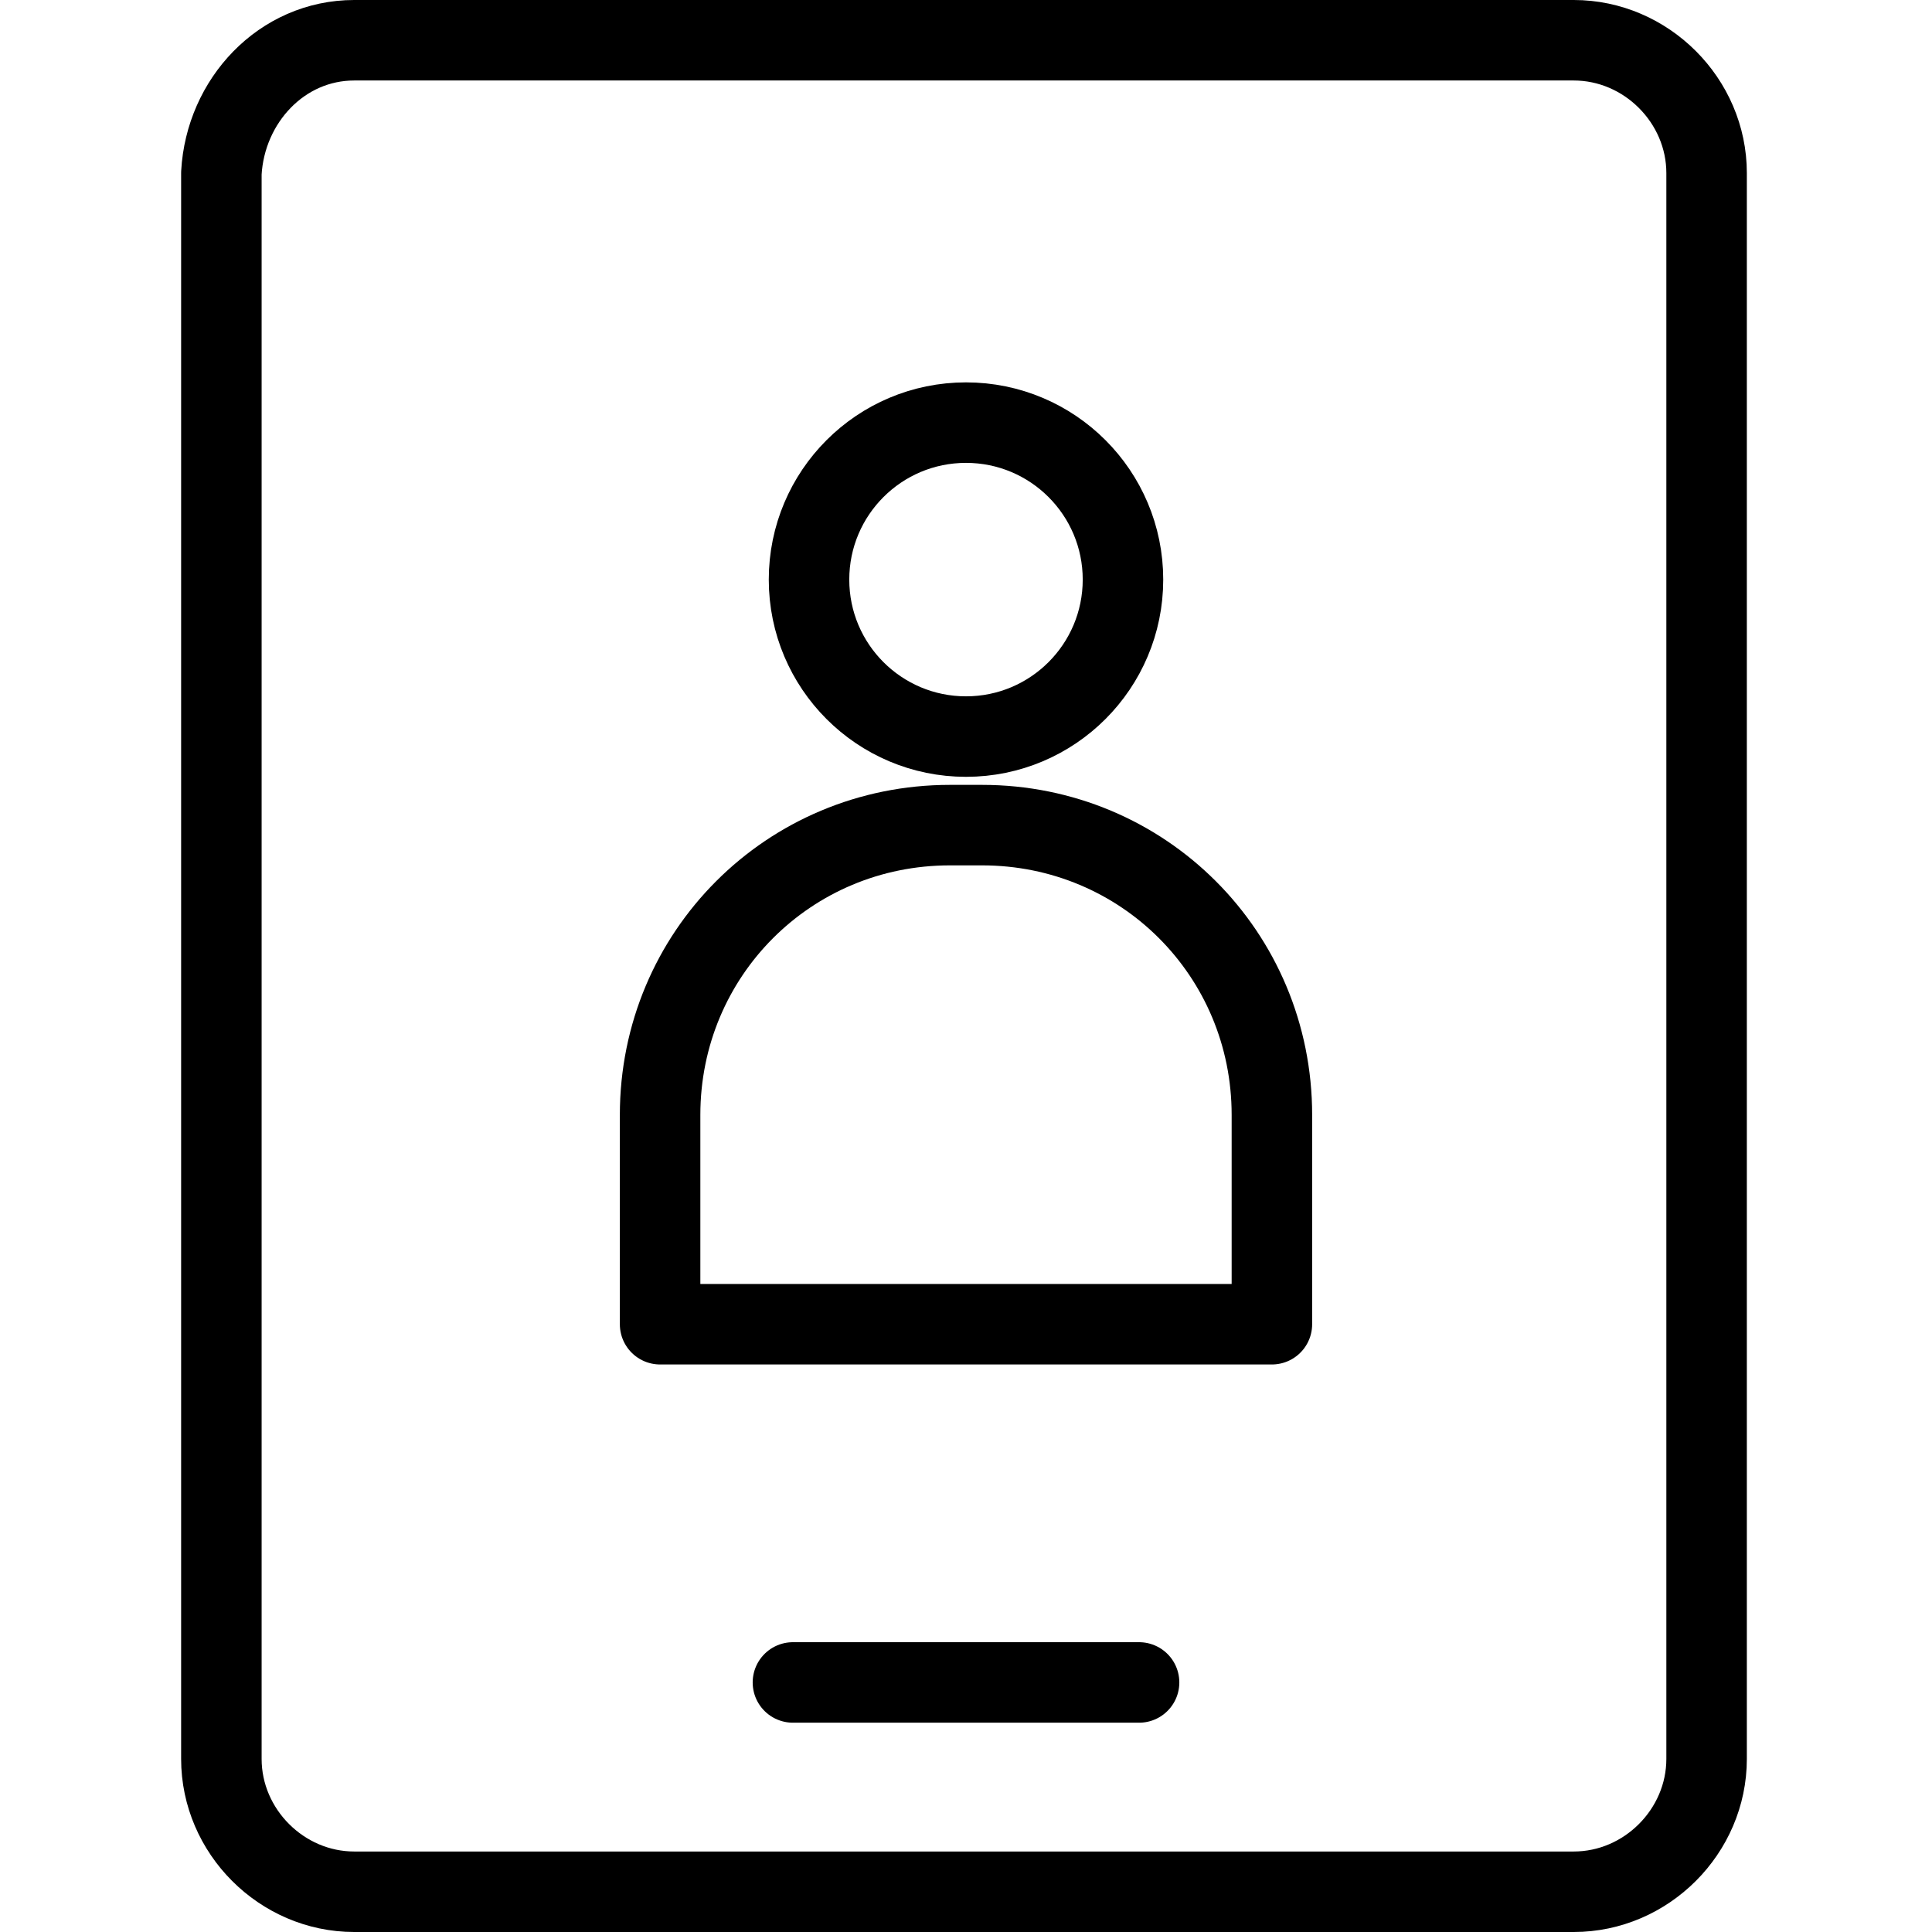 <?xml version="1.0" ?><!DOCTYPE svg  PUBLIC '-//W3C//DTD SVG 1.1//EN'  'http://www.w3.org/Graphics/SVG/1.1/DTD/svg11.dtd'><svg enable-background="new 0 0 48 48" id="Layer_1" version="1.1" viewBox="0 0 48 48" xml:space="preserve" xmlns="http://www.w3.org/2000/svg" xmlns:xlink="http://www.w3.org/1999/xlink"><g><g><circle cx="24" cy="14.4" fill="none" r="3.9" stroke="#000000" stroke-linecap="round" stroke-linejoin="round" stroke-miterlimit="10" stroke-width="2"/><path d="    M31.6,27.7c0-4-3.2-7.2-7.2-7.2h-0.8c-4,0-7.2,3.2-7.2,7.2v5.2h15.2V27.7z" fill="none" stroke="#000000" stroke-linecap="round" stroke-linejoin="round" stroke-miterlimit="10" stroke-width="2"/></g><g><path d="    M42.4,43.7c0,1.8-1.5,3.3-3.3,3.3H8.8c-1.8,0-3.3-1.5-3.3-3.3V4.3C5.6,2.5,7,1,8.8,1h30.3c1.8,0,3.3,1.5,3.3,3.3V43.7z" fill="none" stroke="#000000" stroke-linecap="round" stroke-linejoin="round" stroke-miterlimit="10" stroke-width="2"/><line fill="none" stroke="#000000" stroke-linecap="round" stroke-linejoin="round" stroke-miterlimit="10" stroke-width="2" x1="19.7" x2="28.3" y1="41.8" y2="41.8"/></g></g></svg>
